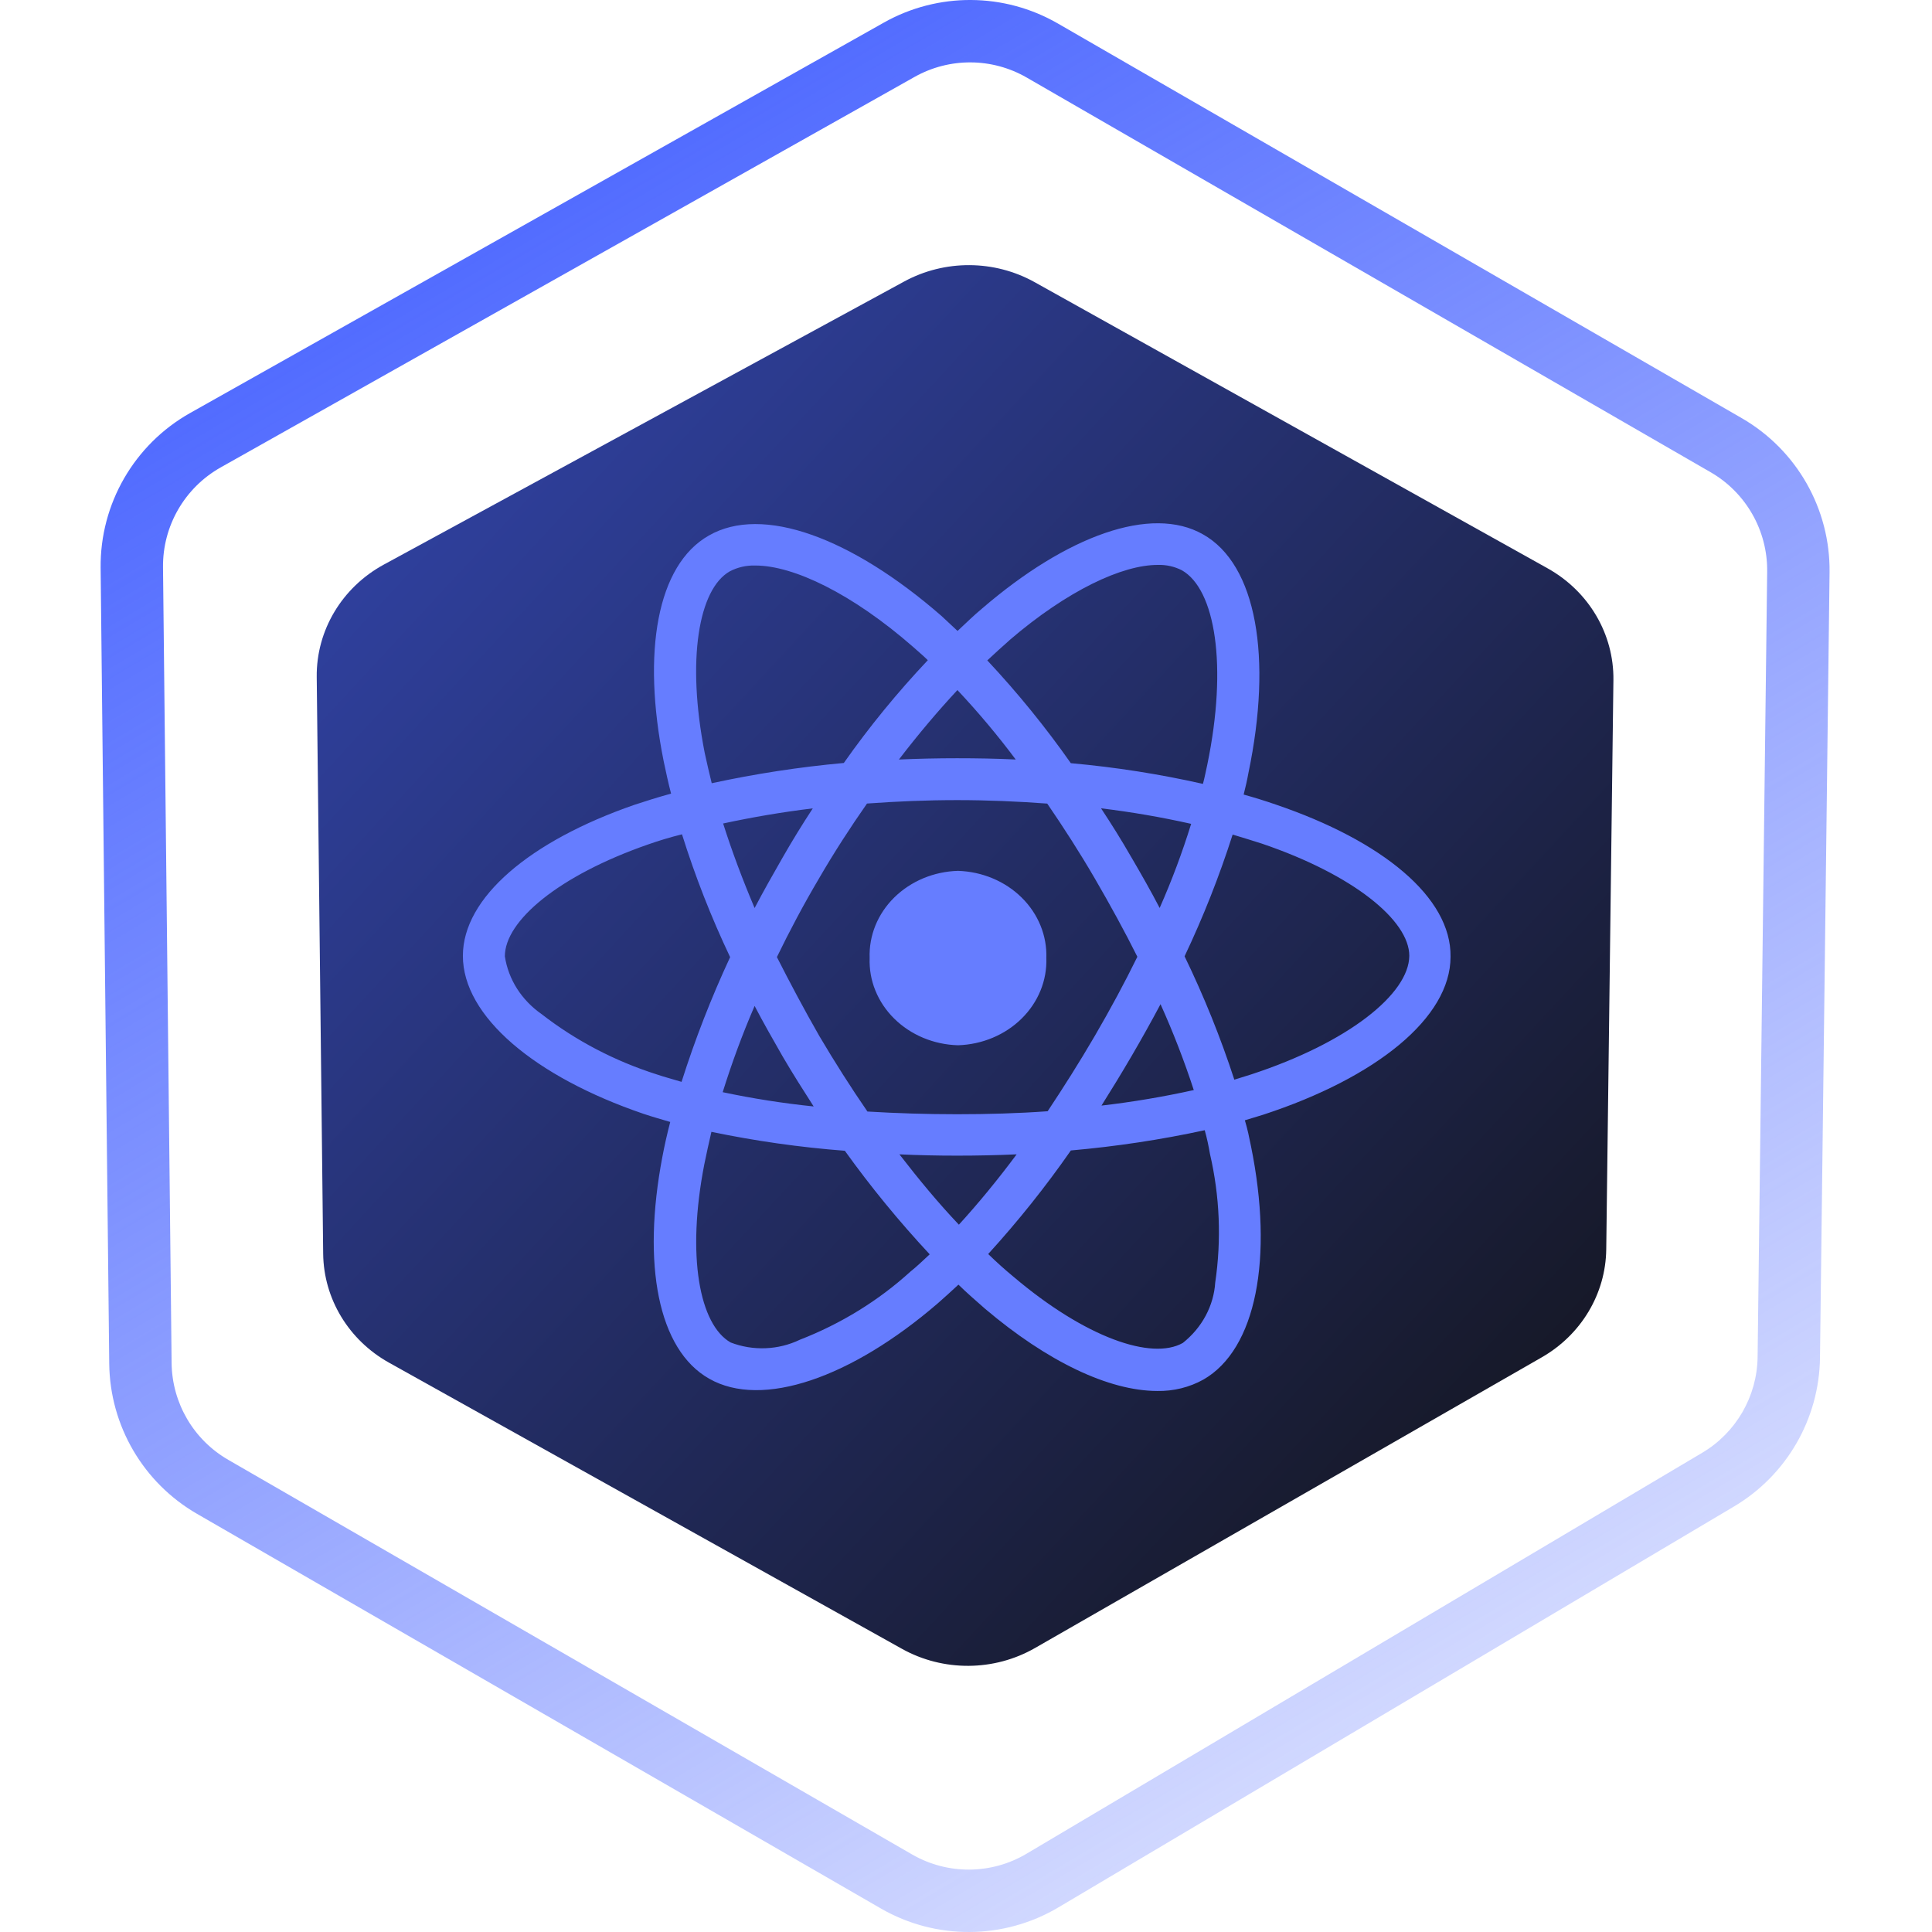 <svg width="80" height="80" viewBox="0 0 80 80" fill="none" xmlns="http://www.w3.org/2000/svg">
<path d="M64.081 23.532L42.845 11.685C41.175 10.754 39.12 10.743 37.44 11.657L15.894 23.378C14.159 24.322 13.094 26.105 13.115 28.029L13.382 51.918C13.403 53.781 14.44 55.495 16.11 56.426L37.346 68.273C39.055 69.226 41.163 69.213 42.859 68.24L63.841 56.204C65.476 55.266 66.488 53.573 66.511 51.736L66.808 28.161C66.832 26.255 65.79 24.485 64.081 23.532Z" fill="url(#paint0_linear_25833_204861)"/>
<path fill-rule="evenodd" clip-rule="evenodd" d="M70.83 19.552L42.515 3.212C42.515 3.212 42.515 3.212 42.515 3.212C41.079 2.383 39.312 2.373 37.867 3.187L9.139 19.354C9.139 19.354 9.139 19.354 9.139 19.354C7.647 20.194 6.732 21.779 6.75 23.489L7.106 56.44C7.124 58.096 8.015 59.62 9.451 60.448L37.766 76.788C37.766 76.788 37.766 76.788 37.766 76.788C39.235 77.636 41.048 77.625 42.508 76.759L70.483 60.158C70.484 60.158 70.483 60.158 70.483 60.158C71.889 59.324 72.759 57.819 72.779 56.185C72.779 56.184 72.779 56.185 72.779 56.185L73.175 23.668C73.195 21.973 72.299 20.399 70.83 19.552ZM75.362 56.216C75.331 58.751 73.982 61.086 71.802 62.38L43.826 78.981C41.564 80.323 38.753 80.341 36.475 79.026L8.16 62.686C5.933 61.401 4.551 59.037 4.523 56.467L4.167 23.517C4.138 20.863 5.559 18.405 7.872 17.102L36.6 0.935C38.84 -0.326 41.58 -0.311 43.806 0.974L72.121 17.314C74.4 18.629 75.79 21.07 75.758 23.7L75.362 56.216Z" fill="url(#paint1_linear_25833_204861)"/>
<path d="M40.792 54.195C40.428 53.873 40.049 53.551 39.687 53.194C39.397 53.461 39.126 53.712 38.839 53.962C35.253 57.053 31.557 58.34 29.366 57.089C27.247 55.891 26.579 52.355 27.427 47.905C27.518 47.423 27.626 46.941 27.753 46.458C27.373 46.346 27.01 46.243 26.648 46.122C22.137 44.582 19.167 42.082 19.167 39.58C19.167 37.169 21.938 34.828 26.266 33.327C26.751 33.166 27.262 33.006 27.788 32.862C27.667 32.398 27.572 31.951 27.481 31.519C26.574 27.002 27.208 23.394 29.346 22.179C31.573 20.892 35.269 22.268 38.98 25.501C39.197 25.697 39.415 25.912 39.65 26.126C39.995 25.805 40.321 25.483 40.665 25.198C44.179 22.174 47.673 20.91 49.811 22.125C52.038 23.375 52.691 27.234 51.695 32.005C51.641 32.309 51.574 32.595 51.497 32.901C51.95 33.026 52.402 33.168 52.819 33.312C57.238 34.812 60.1 37.153 60.064 39.618C60.064 42.136 57.003 44.62 52.309 46.157C52.055 46.229 51.802 46.318 51.547 46.389C51.657 46.746 51.728 47.103 51.801 47.461C52.742 52.088 52.018 55.876 49.827 57.127C49.251 57.447 48.59 57.61 47.918 57.597C45.91 57.594 43.361 56.372 40.792 54.195ZM44.342 47.638C43.302 49.133 42.158 50.566 40.919 51.926C41.263 52.262 41.607 52.57 41.952 52.855C44.94 55.392 47.693 56.339 48.98 55.607C49.373 55.294 49.694 54.912 49.924 54.482C50.154 54.053 50.289 53.585 50.32 53.106C50.581 51.333 50.508 49.532 50.102 47.782C50.047 47.461 49.981 47.139 49.885 46.8C48.06 47.195 46.208 47.474 44.342 47.638V47.638ZM29.164 48.21C28.422 52.017 28.965 54.855 30.254 55.589C30.711 55.765 31.204 55.847 31.699 55.827C32.194 55.808 32.678 55.688 33.117 55.477C34.824 54.814 36.38 53.855 37.699 52.654C37.971 52.439 38.224 52.189 38.497 51.939C37.23 50.579 36.056 49.147 34.983 47.651C33.124 47.508 31.278 47.246 29.458 46.867C29.346 47.334 29.255 47.78 29.164 48.21ZM39.706 50.711C40.504 49.835 41.3 48.871 42.097 47.799C41.3 47.835 40.467 47.853 39.633 47.853C38.8 47.853 38.022 47.835 37.243 47.799C38.057 48.852 38.872 49.835 39.705 50.711H39.706ZM35.901 33.273C35.213 34.256 34.543 35.289 33.909 36.382C33.275 37.454 32.697 38.544 32.17 39.63C32.714 40.702 33.293 41.792 33.927 42.9C34.561 43.972 35.231 45.028 35.919 46.026C37.114 46.098 38.365 46.138 39.632 46.138C40.9 46.138 42.167 46.102 43.381 46.014C44.033 45.032 44.703 43.977 45.338 42.887C45.973 41.797 46.57 40.69 47.096 39.618C46.57 38.564 45.972 37.474 45.338 36.383C44.705 35.293 44.035 34.256 43.364 33.275C42.153 33.185 40.901 33.131 39.633 33.131C38.366 33.131 37.115 33.184 35.901 33.273ZM29.925 45.225C31.167 45.488 32.425 45.685 33.692 45.816C33.257 45.137 32.823 44.457 32.406 43.742C32.008 43.046 31.609 42.349 31.247 41.653C30.722 42.867 30.287 44.066 29.925 45.225ZM46.859 43.725C46.442 44.439 46.026 45.118 45.61 45.78C46.896 45.631 48.172 45.416 49.432 45.137C49.038 43.931 48.579 42.744 48.055 41.581C47.675 42.296 47.276 43.01 46.859 43.725ZM26.827 34.97C23.133 36.257 20.905 38.131 20.905 39.598C20.976 40.07 21.147 40.524 21.407 40.935C21.669 41.346 22.015 41.705 22.426 41.992C23.84 43.091 25.461 43.938 27.208 44.493C27.534 44.605 27.878 44.69 28.222 44.797C28.779 43.04 29.45 41.316 30.233 39.633C29.448 37.98 28.783 36.281 28.24 34.547C27.752 34.668 27.281 34.809 26.827 34.97ZM49.051 39.598C49.855 41.258 50.543 42.965 51.111 44.707C51.348 44.635 51.583 44.563 51.8 44.492C55.838 43.17 58.343 41.151 58.356 39.579C58.356 38.114 56.038 36.219 52.253 34.933C51.872 34.809 51.457 34.684 51.041 34.558C50.492 36.275 49.828 37.958 49.051 39.598V39.598ZM46.842 35.489C47.259 36.203 47.658 36.901 48.019 37.597C48.522 36.459 48.957 35.296 49.323 34.114C48.093 33.837 46.847 33.623 45.592 33.471C46.027 34.13 46.442 34.792 46.841 35.489H46.842ZM29.943 34.099C30.306 35.242 30.74 36.404 31.247 37.6C31.61 36.903 32.008 36.207 32.406 35.51C32.805 34.813 33.221 34.135 33.656 33.473C32.352 33.631 31.121 33.845 29.943 34.099ZM41.806 26.506C41.498 26.774 41.191 27.059 40.882 27.346C42.139 28.689 43.295 30.111 44.341 31.602C46.184 31.766 48.012 32.053 49.811 32.459C49.884 32.192 49.932 31.923 49.993 31.655C50.841 27.546 50.319 24.402 48.942 23.616C48.64 23.46 48.297 23.382 47.951 23.392C46.471 23.386 44.201 24.451 41.806 26.503V26.506ZM30.214 23.661C28.929 24.394 28.421 27.323 29.182 31.183C29.273 31.594 29.364 32.004 29.471 32.432C31.273 32.041 33.1 31.76 34.941 31.593C35.991 30.1 37.153 28.678 38.419 27.337C38.221 27.14 38.002 26.962 37.804 26.782C35.283 24.58 32.86 23.417 31.277 23.417C30.905 23.405 30.537 23.49 30.214 23.661ZM42.059 31.45C41.312 30.451 40.507 29.491 39.645 28.574C38.831 29.449 38.016 30.414 37.222 31.45C38.019 31.415 38.816 31.397 39.631 31.397C40.447 31.397 41.263 31.411 42.061 31.45H42.059ZM36.01 39.669C35.993 39.21 36.075 38.752 36.249 38.322C36.424 37.892 36.689 37.498 37.029 37.163C37.369 36.828 37.777 36.558 38.23 36.368C38.683 36.179 39.172 36.074 39.669 36.06C40.671 36.092 41.619 36.489 42.305 37.166C42.991 37.842 43.358 38.743 43.327 39.669C43.359 40.597 42.992 41.498 42.306 42.175C41.62 42.853 40.671 43.251 39.667 43.282C39.17 43.268 38.681 43.163 38.228 42.974C37.775 42.784 37.367 42.514 37.027 42.178C36.687 41.842 36.422 41.448 36.248 41.017C36.073 40.587 35.993 40.129 36.01 39.669V39.669Z" fill="#667DFF"/>
<defs>
<linearGradient id="paint0_linear_25833_204861" x1="13.127" y1="11.136" x2="70.902" y2="64.64" gradientUnits="userSpaceOnUse">
<stop stop-color="#3346B0"/>
<stop offset="1" stop-color="#121214"/>
</linearGradient>
<linearGradient id="paint1_linear_25833_204861" x1="22.562" y1="8.5" x2="59.162" y2="70.318" gradientUnits="userSpaceOnUse">
<stop stop-color="#526CFF"/>
<stop offset="1" stop-color="#4763FF" stop-opacity="0.25"/>
</linearGradient>
</defs>
</svg>
